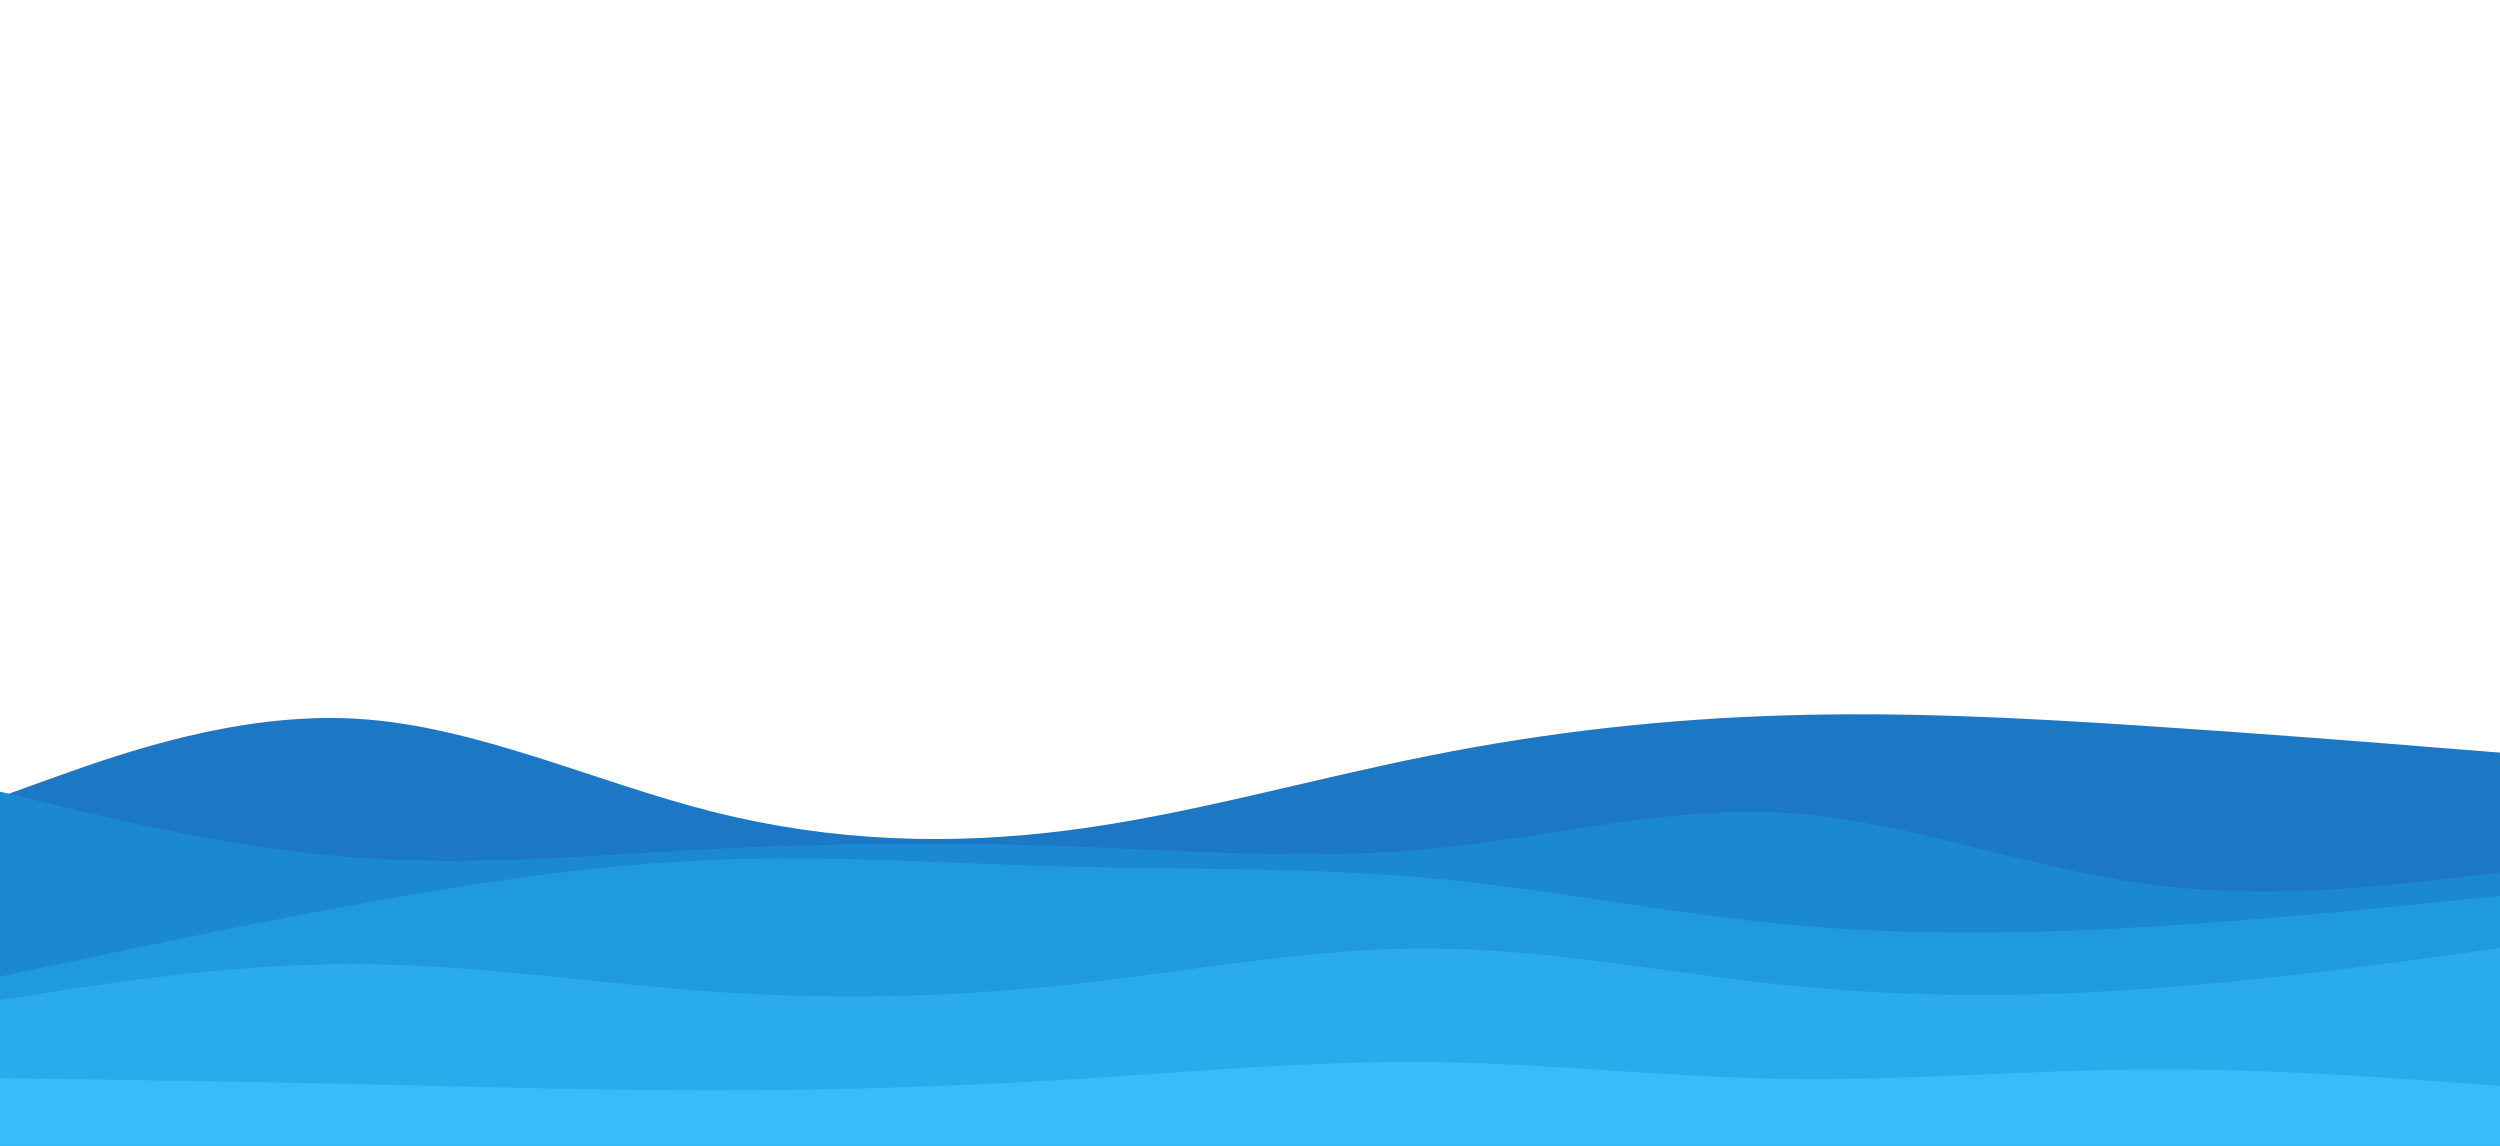 <svg id="visual" viewBox="0 0 960 440" width="960" height="440" xmlns="http://www.w3.org/2000/svg" xmlns:xlink="http://www.w3.org/1999/xlink" version="1.1"><path d="M0 306L22.8 297.8C45.7 289.7 91.3 273.3 137 276C182.7 278.7 228.3 300.3 274 311.8C319.7 323.3 365.3 324.7 411.2 318.7C457 312.7 503 299.3 548.8 290.2C594.7 281 640.3 276 686 274.7C731.7 273.3 777.3 275.7 823 278.7C868.7 281.7 914.3 285.3 937.2 287.2L960 289L960 441L937.2 441C914.3 441 868.7 441 823 441C777.3 441 731.7 441 686 441C640.3 441 594.7 441 548.8 441C503 441 457 441 411.2 441C365.3 441 319.7 441 274 441C228.3 441 182.7 441 137 441C91.3 441 45.7 441 22.8 441L0 441Z" fill="#1c77c4"></path><path d="M0 304L22.8 309.5C45.7 315 91.3 326 137 329.3C182.7 332.7 228.3 328.3 274 326C319.7 323.7 365.3 323.3 411.2 325C457 326.7 503 330.3 548.8 326C594.7 321.7 640.3 309.3 686 312.2C731.7 315 777.3 333 823 339.3C868.7 345.7 914.3 340.3 937.2 337.7L960 335L960 441L937.2 441C914.3 441 868.7 441 823 441C777.3 441 731.7 441 686 441C640.3 441 594.7 441 548.8 441C503 441 457 441 411.2 441C365.3 441 319.7 441 274 441C228.3 441 182.7 441 137 441C91.3 441 45.7 441 22.8 441L0 441Z" fill="#1b88d2"></path><path d="M0 375L22.8 370.2C45.7 365.3 91.3 355.7 137 347.3C182.7 339 228.3 332 274 330.2C319.7 328.3 365.3 331.7 411.2 332.8C457 334 503 333 548.8 337.2C594.7 341.3 640.3 350.7 686 355C731.7 359.3 777.3 358.7 823 356C868.7 353.3 914.3 348.7 937.2 346.3L960 344L960 441L937.2 441C914.3 441 868.7 441 823 441C777.3 441 731.7 441 686 441C640.3 441 594.7 441 548.8 441C503 441 457 441 411.2 441C365.3 441 319.7 441 274 441C228.3 441 182.7 441 137 441C91.3 441 45.7 441 22.8 441L0 441Z" fill="#1f9ae0"></path><path d="M0 384L22.8 380.5C45.7 377 91.3 370 137 370.2C182.7 370.3 228.3 377.7 274 380.8C319.7 384 365.3 383 411.2 378C457 373 503 364 548.8 364.2C594.7 364.3 640.3 373.7 686 378.3C731.7 383 777.3 383 823 379.8C868.7 376.7 914.3 370.3 937.2 367.2L960 364L960 441L937.2 441C914.3 441 868.7 441 823 441C777.3 441 731.7 441 686 441C640.3 441 594.7 441 548.8 441C503 441 457 441 411.2 441C365.3 441 319.7 441 274 441C228.3 441 182.7 441 137 441C91.3 441 45.7 441 22.8 441L0 441Z" fill="#29abec"></path><path d="M0 414L22.8 414.3C45.7 414.7 91.3 415.3 137 416.3C182.7 417.3 228.3 418.7 274 418.7C319.7 418.7 365.3 417.3 411.2 414.5C457 411.7 503 407.3 548.8 407.8C594.7 408.3 640.3 413.7 686 414.3C731.7 415 777.3 411 823 410.7C868.7 410.3 914.3 413.7 937.2 415.3L960 417L960 441L937.2 441C914.3 441 868.7 441 823 441C777.3 441 731.7 441 686 441C640.3 441 594.7 441 548.8 441C503 441 457 441 411.2 441C365.3 441 319.7 441 274 441C228.3 441 182.7 441 137 441C91.3 441 45.7 441 22.8 441L0 441Z" fill="#38bdf8"></path></svg>